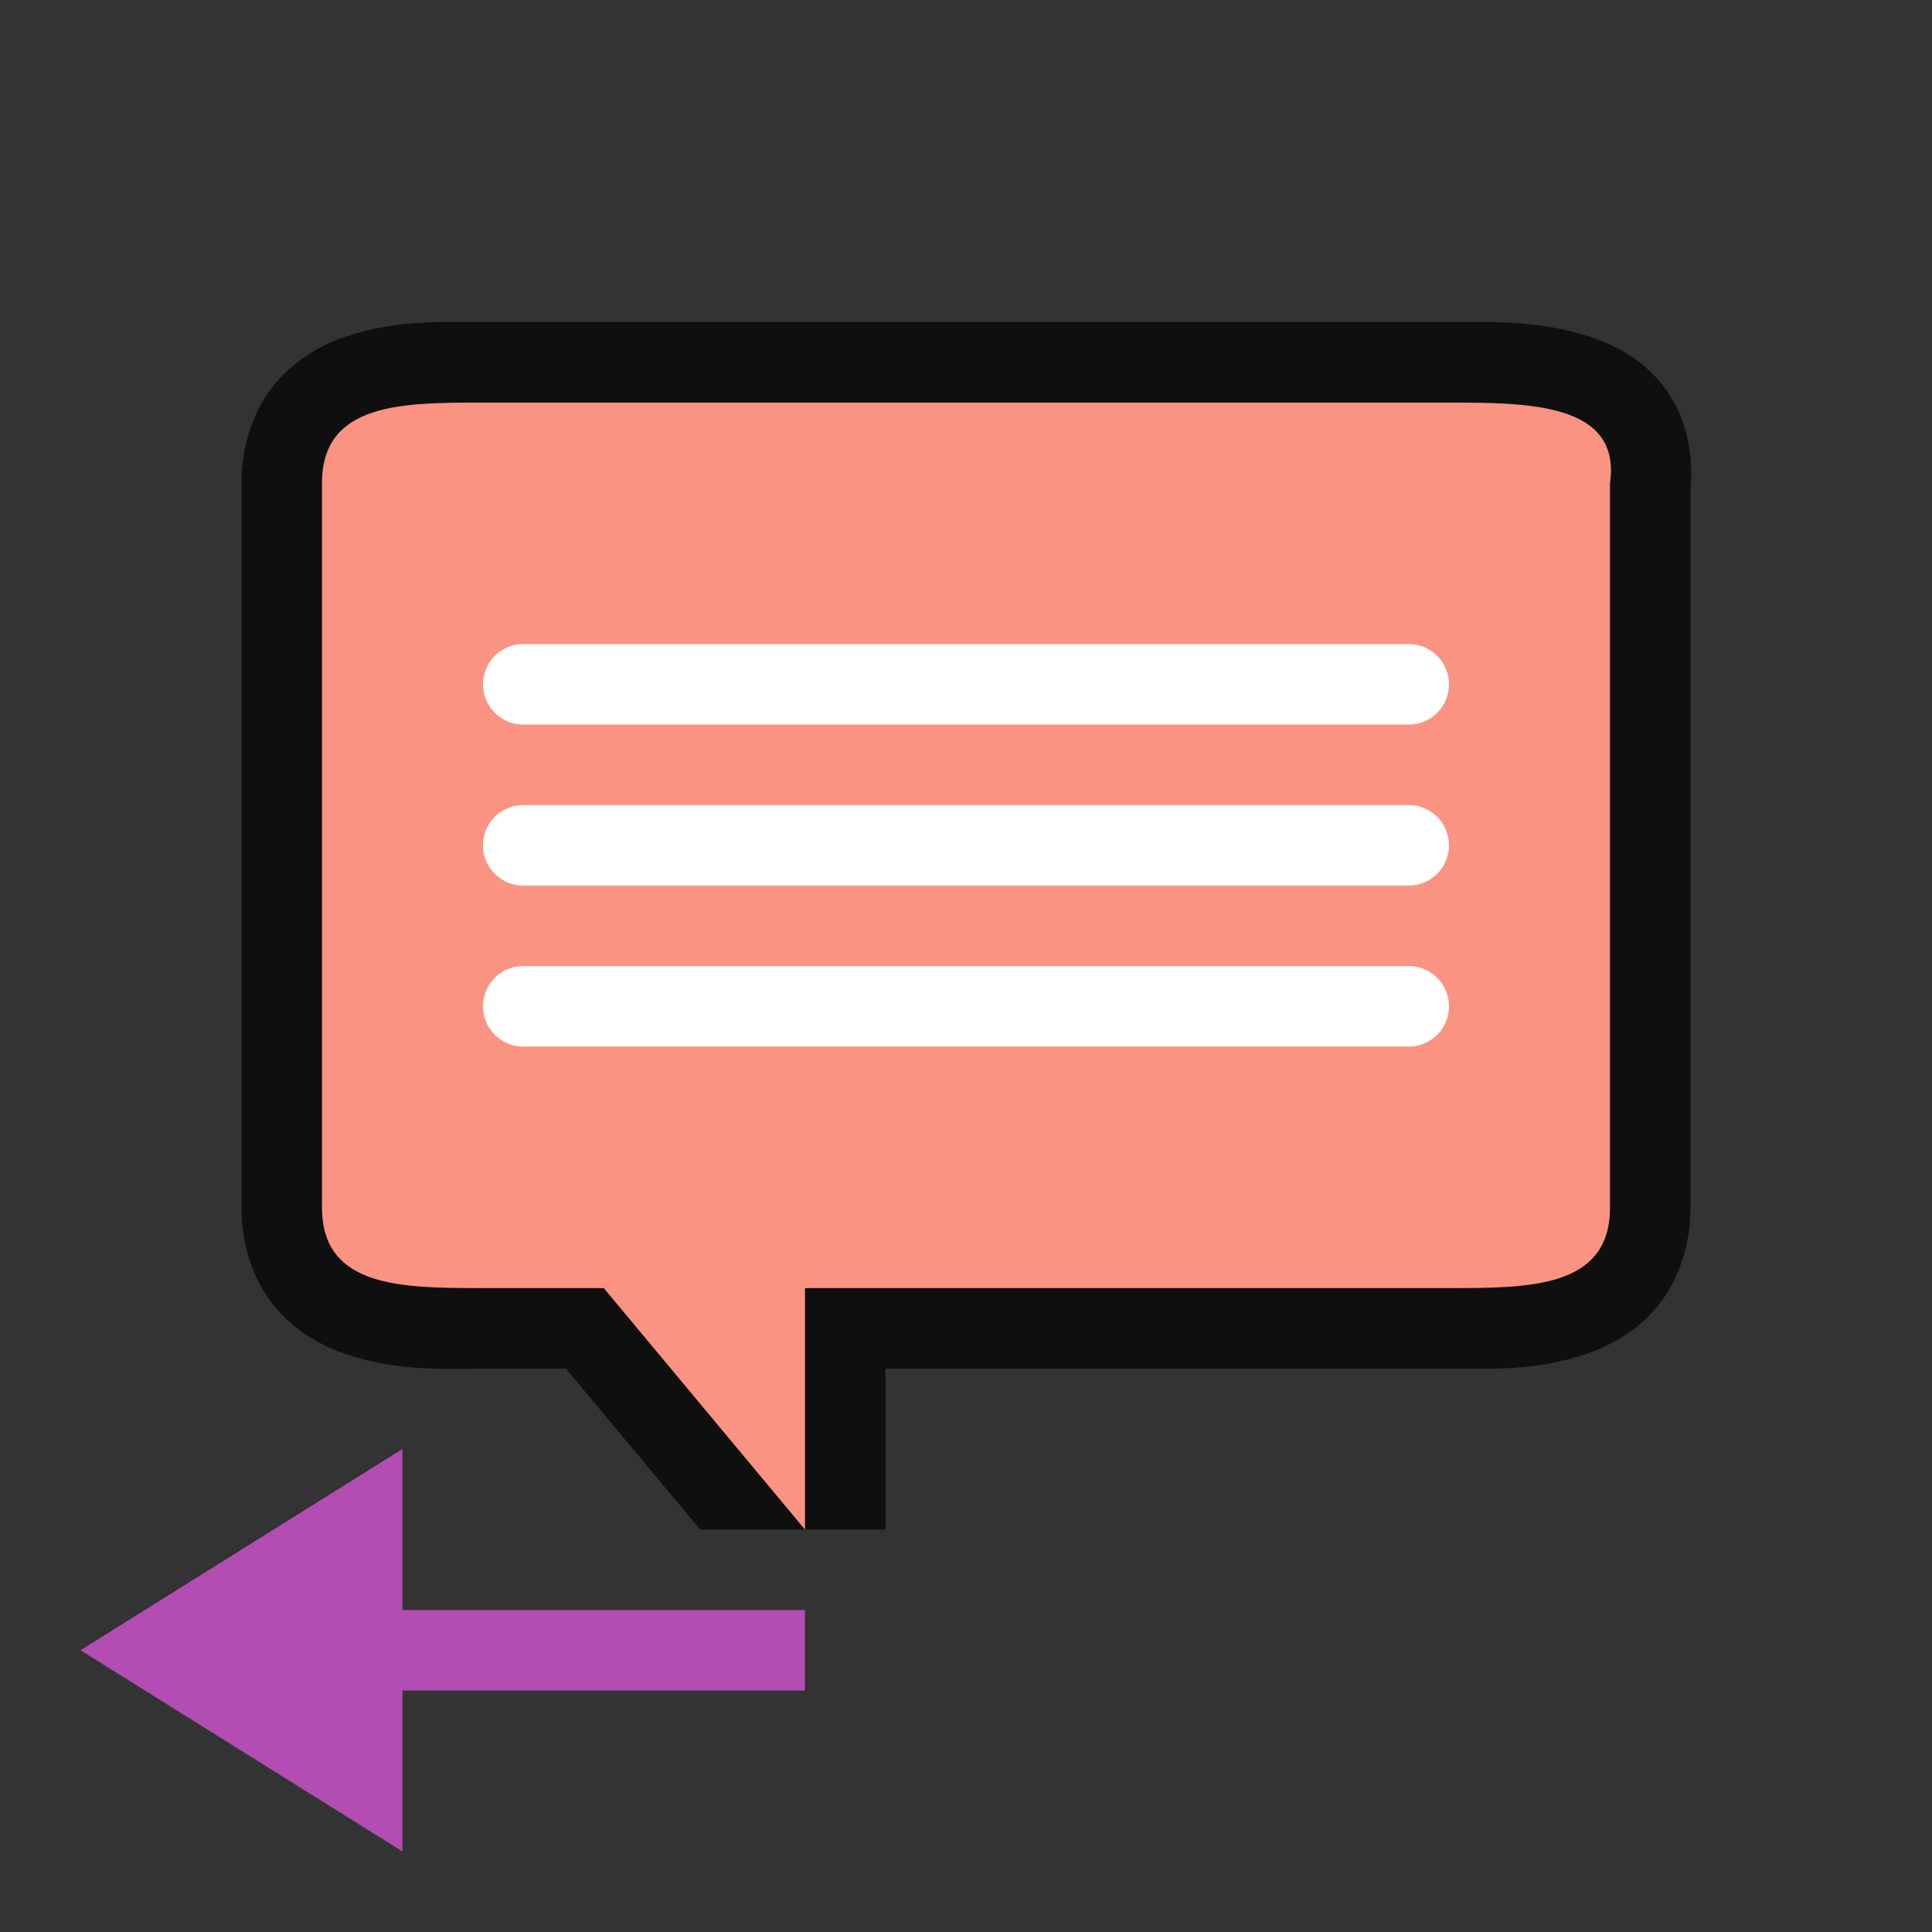 <svg xmlns="http://www.w3.org/2000/svg" viewBox="0 0 24 24"><rect x="0" y="0" width="24" height="24" fill="#333333" stroke="none"/><path style="color:#000;font-style:normal;font-variant:normal;font-weight:400;font-stretch:normal;font-size:medium;line-height:normal;font-family:sans-serif;font-variant-ligatures:normal;font-variant-position:normal;font-variant-caps:normal;font-variant-numeric:normal;font-variant-alternates:normal;font-variant-east-asian:normal;font-feature-settings:normal;font-variation-settings:normal;text-indent:0;text-align:start;text-decoration:none;text-decoration-line:none;text-decoration-style:solid;text-decoration-color:#000;letter-spacing:normal;word-spacing:normal;text-transform:none;writing-mode:lr-tb;direction:ltr;text-orientation:mixed;dominant-baseline:auto;baseline-shift:baseline;text-anchor:start;white-space:normal;shape-padding:0;shape-margin:0;inline-size:0;clip-rule:nonzero;display:inline;overflow:visible;visibility:visible;isolation:auto;mix-blend-mode:normal;color-interpolation:sRGB;color-interpolation-filters:linearRGB;solid-color:#000;solid-opacity:1;vector-effect:none;fill:#000;fill-opacity:1;fill-rule:nonzero;stroke:none;stroke-width:2;stroke-linecap:butt;stroke-linejoin:round;stroke-miterlimit:4;stroke-dasharray:none;stroke-dashoffset:0;stroke-opacity:1;color-rendering:auto;image-rendering:auto;shape-rendering:auto;text-rendering:auto;enable-background:accumulate;stop-color:#000;stop-opacity:1;opacity:.7" d="M6 4.002c-.5 0-1.063-.034-1.691.176a1.933 1.933 0 0 0-.926.63C3.123 5.145 3 5.586 3 6.003v9c0 .417.122.856.383 1.191.26.335.612.527.926.631.628.21 1.191.178 1.691.178h1.031L8.697 19H11v-1.998h7c.5 0 1.063.032 1.691-.178.314-.104.666-.296.926-.63.26-.336.383-.775.383-1.192v-9l-.01.14c.062-.434-.026-.937-.297-1.306-.27-.37-.638-.555-.959-.658-.64-.206-1.23-.176-1.734-.176H6zm0 2h12c.443 0 .81.033 1 .072v8.858c-.147.037-.528.07-1 .07h-8a1 1 0 0 0-1 1v.238l-.732-.879a1 1 0 0 0-.768-.359H6c-.472 0-.853-.033-1-.07V6.07c.147-.037.528-.068 1-.068z"/><path style="opacity:1;fill:#fa9381;fill-opacity:1;fill-rule:nonzero;stroke:none;stroke-width:.001;stroke-linecap:butt;stroke-linejoin:round;stroke-miterlimit:4;stroke-dasharray:none;stroke-dashoffset:0;stroke-opacity:1" d="M6 5.001h12c1 0 2.141.01 2 1v9c0 1-1 1-2 1h-8v3l-2.5-3H6c-1 0-2 0-2-1v-9c0-1 1-1 2-1z"/><path style="opacity:1;fill:#fff;fill-opacity:1;fill-rule:nonzero;stroke:none;stroke-width:.001;stroke-linecap:butt;stroke-linejoin:round;stroke-miterlimit:4;stroke-dasharray:none;stroke-dashoffset:0;stroke-opacity:1" d="M6.5 10.001h11a.499.499 0 1 1 0 1h-11a.499.499 0 1 1 0-1zM6.5 12.001h11a.499.499 0 1 1 0 1h-11a.499.499 0 1 1 0-1zM6.5 8.001h11a.499.499 0 1 1 0 1h-11a.499.499 0 1 1 0-1z"/><path style="fill:#B34CB3;fill-opacity:1;stroke:none;stroke-width:1px;stroke-linecap:butt;stroke-linejoin:miter;stroke-opacity:1" d="M1 20.5 5 18v2h5v1H5v2z"/></svg>